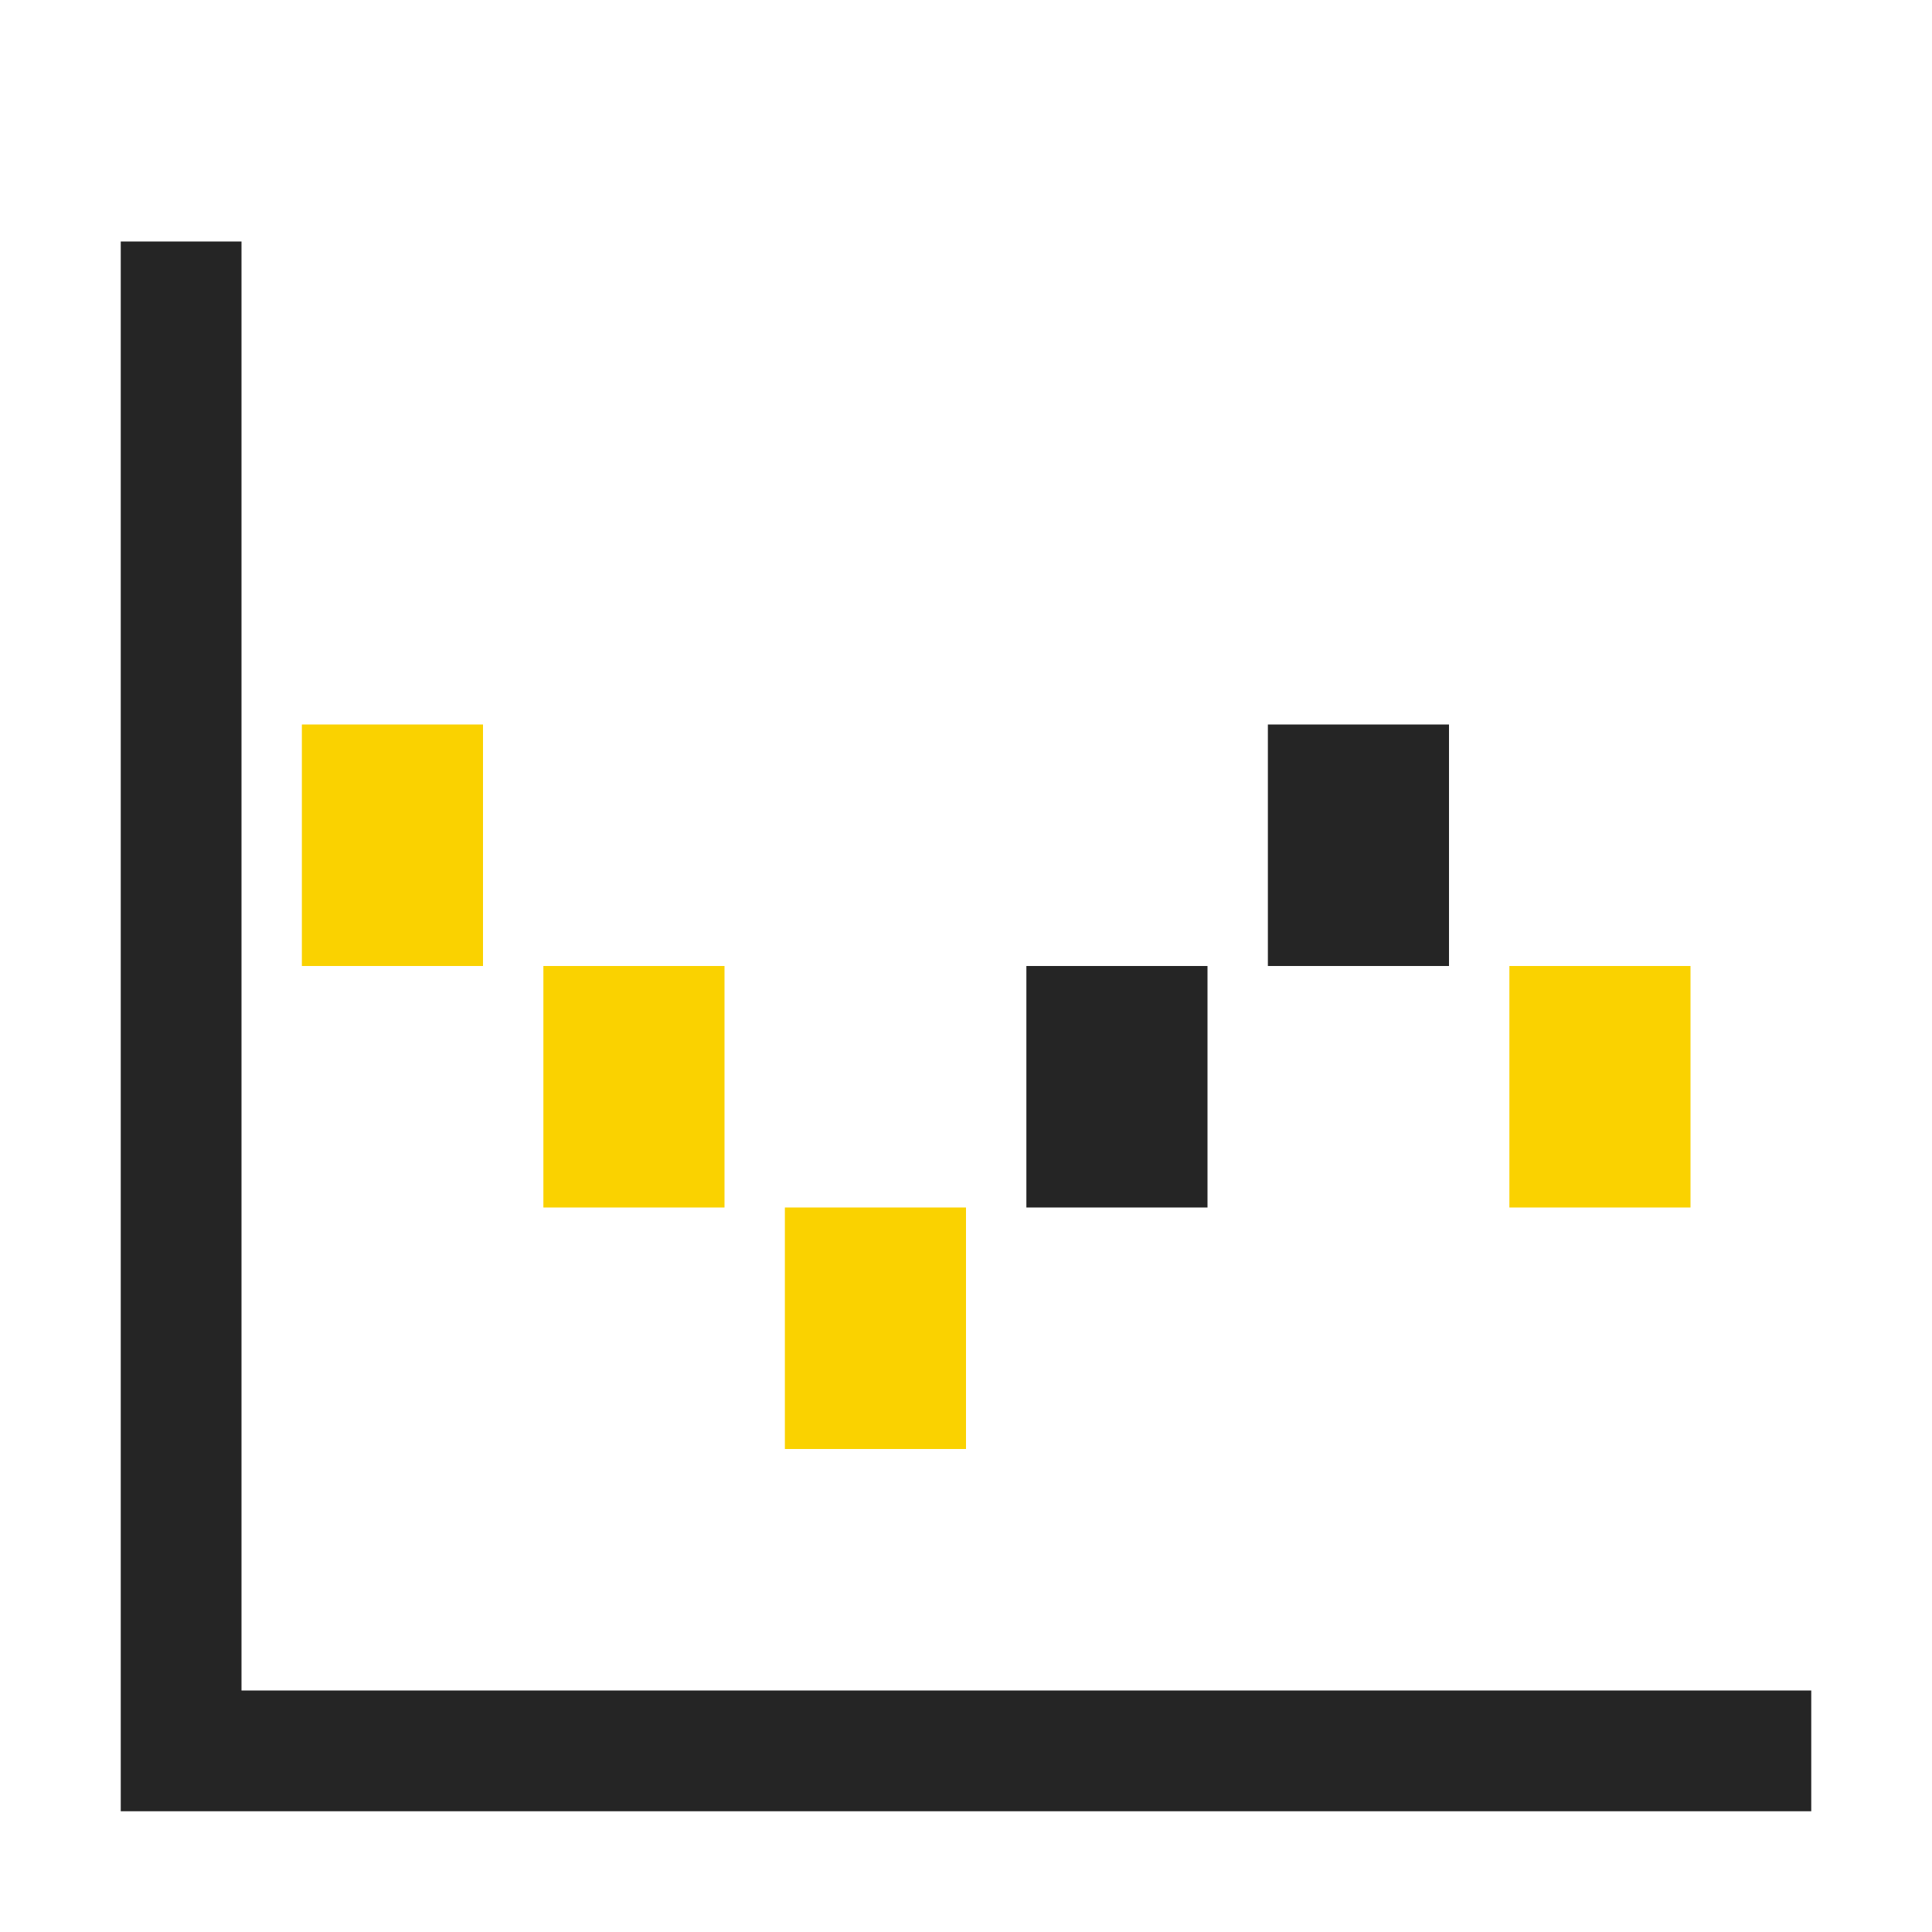 <?xml version="1.0" encoding="UTF-8"?>
<!DOCTYPE svg PUBLIC "-//W3C//DTD SVG 1.1//EN" "http://www.w3.org/Graphics/SVG/1.1/DTD/svg11.dtd">
<svg xmlns="http://www.w3.org/2000/svg" xml:space="preserve" width="1024px" height="1024px" shape-rendering="geometricPrecision" text-rendering="geometricPrecision" image-rendering="optimizeQuality" fill-rule="nonzero" clip-rule="evenodd" viewBox="0 0 10240 10240" xmlns:xlink="http://www.w3.org/1999/xlink">
	<title>chart_renko icon</title>
	<desc>chart_renko icon from the IconExperience.com O-Collection. Copyright by INCORS GmbH (www.incors.com).</desc>
	<path id="curve2" fill="#252525" d="M5440 5120l960 0 0 1280 -960 0 0 -1280zm1280 -1280l960 0 0 1280 -960 0 0 -1280z"/>
	<path id="curve1" fill="#FAD200" d="M8000 5120l960 0 0 1280 -960 0 0 -1280zm-6400 -1280l960 0 0 1280 -960 0 0 -1280zm1280 1280l960 0 0 1280 -960 0 0 -1280zm1280 1280l960 0 0 1280 -960 0 0 -1280z"/>
	<path id="curve0" fill="#252525" d="M640,1280 1280,1280 1280,8960 9600,8960 9600,9600 1280,9600 640,9600 640,8960z"/>
</svg>
